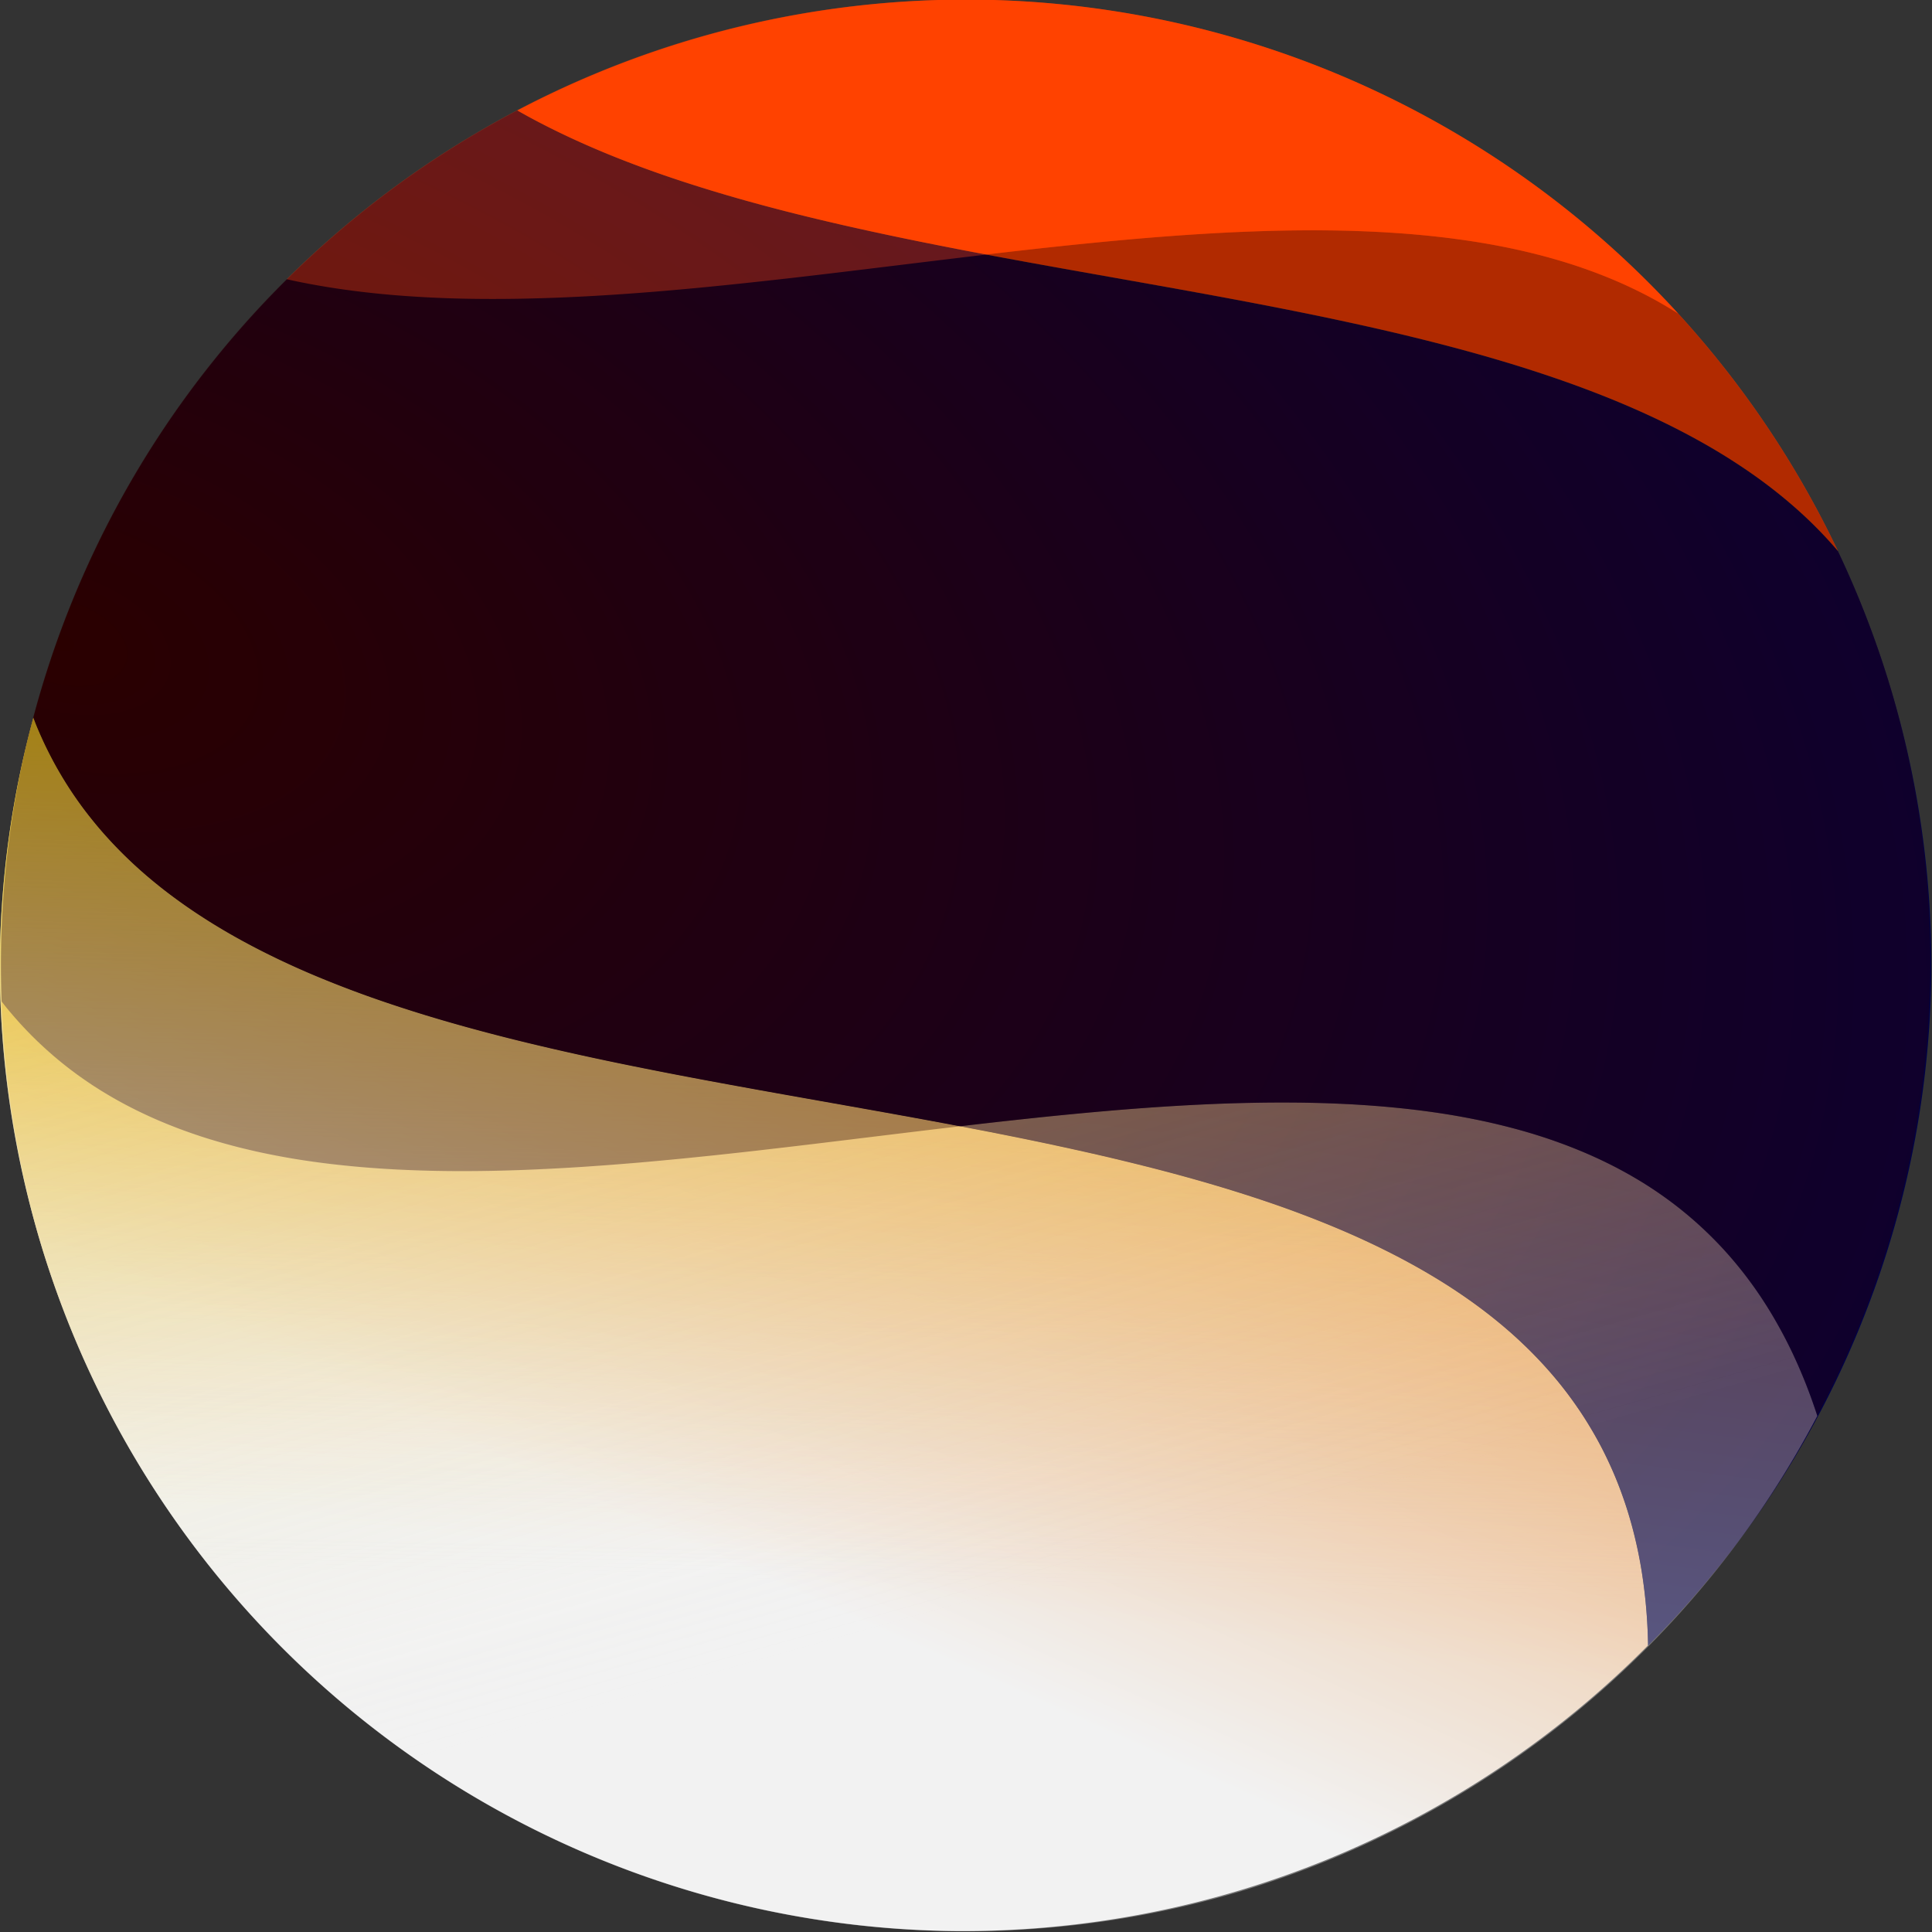 <?xml version="1.0" encoding="UTF-8" standalone="no"?>
<!-- Created with Inkscape (http://www.inkscape.org/) -->

<svg
   width="120mm"
   height="120mm"
   viewBox="0 0 120 120"
   version="1.1"
   id="svg5"
   inkscape:version="1.1 (c68e22c387, 2021-05-23)"
   sodipodi:docname="logo.svg"
   xmlns:inkscape="http://www.inkscape.org/namespaces/inkscape"
   xmlns:sodipodi="http://sodipodi.sourceforge.net/DTD/sodipodi-0.dtd"
   xmlns:xlink="http://www.w3.org/1999/xlink"
   xmlns="http://www.w3.org/2000/svg"
   xmlns:svg="http://www.w3.org/2000/svg">
  <rect x="0" y="0" width="120" height="120" fill="#333333" stroke="none"/>
  <sodipodi:namedview
     id="namedview7"
     pagecolor="#ffffff"
     bordercolor="#111111"
     borderopacity="1"
     inkscape:pageshadow="0"
     inkscape:pageopacity="0"
     inkscape:pagecheckerboard="1"
     inkscape:document-units="mm"
     showgrid="false"
     fit-margin-top="0"
     fit-margin-left="0"
     fit-margin-right="0"
     fit-margin-bottom="0"
     inkscape:zoom="0.80256199"
     inkscape:cx="332.06158"
     inkscape:cy="222.41273"
     inkscape:window-width="4500"
     inkscape:window-height="2980"
     inkscape:window-x="0"
     inkscape:window-y="20"
     inkscape:window-maximized="1"
     inkscape:current-layer="layer1">
    <inkscape:grid
       type="xygrid"
       id="grid1390"
       dotted="true"
       originx="-35"
       originy="-65" />
  </sodipodi:namedview>
  <defs
     id="defs2">
    <linearGradient
       inkscape:collect="always"
       id="linearGradient5385">
      <stop
         style="stop-color:#2b0000;stop-opacity:1;"
         offset="0"
         id="stop5381" />
      <stop
         style="stop-color:#000046;stop-opacity:1"
         offset="1"
         id="stop5383" />
    </linearGradient>
    <linearGradient
       inkscape:collect="always"
       id="linearGradient4467">
      <stop
         style="stop-color:#e8cb00;stop-opacity:1"
         offset="0"
         id="stop4463" />
      <stop
         style="stop-color:#f2f2f2;stop-opacity:0.004"
         offset="1"
         id="stop4465" />
    </linearGradient>
    <linearGradient
       inkscape:collect="always"
       id="linearGradient2665">
      <stop
         style="stop-color:#e87000;stop-opacity:1"
         offset="0"
         id="stop2661" />
      <stop
         style="stop-color:#f2f2f2;stop-opacity:1"
         offset="1"
         id="stop2663" />
    </linearGradient>
    <linearGradient
       inkscape:collect="always"
       xlink:href="#linearGradient2665"
       id="linearGradient2659"
       x1="383.152"
       y1="441.39"
       x2="333.101"
       y2="555.778"
       gradientUnits="userSpaceOnUse"
       gradientTransform="matrix(0.265,0.003,-0.003,0.265,1.317,-0.99)" />
    <linearGradient
       inkscape:collect="always"
       xlink:href="#linearGradient4467"
       id="linearGradient4302"
       gradientUnits="userSpaceOnUse"
       x1="334.696"
       y1="426.549"
       x2="333.101"
       y2="555.778"
       gradientTransform="matrix(0.265,0.003,-0.003,0.265,1.317,-0.99)" />
    <linearGradient
       inkscape:collect="always"
       xlink:href="#linearGradient2665"
       id="linearGradient4936"
       gradientUnits="userSpaceOnUse"
       x1="383.152"
       y1="441.39"
       x2="333.101"
       y2="555.778"
       gradientTransform="matrix(0.254,-0.075,0.075,0.254,-31.471,31.967)" />
    <linearGradient
       inkscape:collect="always"
       xlink:href="#linearGradient4467"
       id="linearGradient4938"
       gradientUnits="userSpaceOnUse"
       gradientTransform="matrix(0.254,-0.075,0.075,0.254,-31.471,31.967)"
       x1="334.696"
       y1="426.549"
       x2="333.101"
       y2="555.778" />
    <radialGradient
       inkscape:collect="always"
       xlink:href="#linearGradient5385"
       id="radialGradient5379"
       cx="62.196"
       cy="111.197"
       fx="62.196"
       fy="111.197"
       r="34.39"
       gradientTransform="matrix(1.957,0.589,-0.356,1.183,-19.918,-54.898)"
       gradientUnits="userSpaceOnUse" />
  </defs>
  <g
     inkscape:label="Layer 1"
     inkscape:groupmode="layer"
     id="layer1"
     transform="translate(-35,-65)">
    <g
       id="g5619"
       transform="matrix(1.714,0,0,1.714,-67.857,-89.286)">
      <path
         id="path2171-6"
         style="vector-effect:non-scaling-stroke;fill:url(#linearGradient2659);fill-opacity:1;stroke:none;stroke-width:0.001;stroke-miterlimit:4;stroke-dasharray:0, 0;stroke-dashoffset:0;stroke-opacity:1;-inkscape-stroke:hairline;stop-color:#000000"
         d="m 119.733,149.642 c -5.4e-4,-0.025 2.8e-4,-0.05 -2.8e-4,-0.075 -0.005,-0.228 -0.013,-0.454 -0.025,-0.676 -0.012,-0.222 -0.028,-0.442 -0.047,-0.659 -0.019,-0.217 -0.042,-0.431 -0.068,-0.642 -0.026,-0.211 -0.056,-0.419 -0.088,-0.625 -0.033,-0.205 -0.07,-0.408 -0.109,-0.608 -0.04,-0.2 -0.083,-0.397 -0.13,-0.592 -0.046,-0.194 -0.096,-0.387 -0.149,-0.576 -0.053,-0.189 -0.109,-0.375 -0.168,-0.559 -0.059,-0.184 -0.122,-0.365 -0.188,-0.544 -0.066,-0.179 -0.135,-0.355 -0.206,-0.529 -0.072,-0.174 -0.147,-0.345 -0.225,-0.514 -0.078,-0.169 -0.158,-0.335 -0.242,-0.499 -0.084,-0.164 -0.171,-0.326 -0.261,-0.485 -0.09,-0.159 -0.182,-0.316 -0.278,-0.471 -0.095,-0.155 -0.193,-0.307 -0.294,-0.457 -0.101,-0.15 -0.205,-0.298 -0.311,-0.443 -0.106,-0.146 -0.215,-0.289 -0.327,-0.43 -0.112,-0.141 -0.226,-0.28 -0.343,-0.417 -0.117,-0.137 -0.237,-0.272 -0.359,-0.404 -0.122,-0.133 -0.247,-0.263 -0.374,-0.392 -0.127,-0.129 -0.257,-0.255 -0.389,-0.38 -0.132,-0.125 -0.266,-0.247 -0.403,-0.368 -0.137,-0.121 -0.276,-0.239 -0.418,-0.356 -0.142,-0.117 -0.285,-0.232 -0.432,-0.345 -0.146,-0.113 -0.294,-0.224 -0.445,-0.334 -0.151,-0.11 -0.304,-0.217 -0.459,-0.323 -0.155,-0.106 -0.312,-0.21 -0.471,-0.313 -0.159,-0.103 -0.32,-0.203 -0.484,-0.302 -0.163,-0.099 -0.328,-0.197 -0.496,-0.293 -0.167,-0.096 -0.337,-0.19 -0.508,-0.283 -0.171,-0.093 -0.344,-0.184 -0.519,-0.274 -0.175,-0.09 -0.352,-0.178 -0.53,-0.265 -0.178,-0.087 -0.358,-0.172 -0.54,-0.256 -0.182,-0.084 -0.366,-0.167 -0.551,-0.248 -0.185,-0.081 -0.372,-0.161 -0.561,-0.239 -0.189,-0.078 -0.379,-0.156 -0.571,-0.232 -0.192,-0.076 -0.385,-0.15 -0.58,-0.224 -0.195,-0.073 -0.392,-0.146 -0.589,-0.217 -0.198,-0.071 -0.397,-0.141 -0.598,-0.209 -0.401,-0.137 -0.809,-0.27 -1.221,-0.398 -0.412,-0.129 -0.829,-0.253 -1.251,-0.374 -0.422,-0.121 -0.848,-0.238 -1.278,-0.351 -0.43,-0.114 -0.865,-0.223 -1.303,-0.33 -0.438,-0.107 -0.88,-0.212 -1.325,-0.313 -0.445,-0.102 -0.894,-0.2 -1.345,-0.297 -0.451,-0.097 -0.906,-0.191 -1.362,-0.284 -0.456,-0.092 -0.915,-0.183 -1.375,-0.272 -0.921,-0.178 -1.849,-0.351 -2.782,-0.52 -0.932,-0.169 -1.868,-0.335 -2.804,-0.501 -0.936,-0.166 -1.872,-0.332 -2.804,-0.501 -0.932,-0.169 -1.861,-0.341 -2.782,-0.519 -0.461,-0.089 -0.919,-0.18 -1.375,-0.272 -0.456,-0.092 -0.911,-0.186 -1.362,-0.283 -0.451,-0.097 -0.899,-0.196 -1.345,-0.297 -0.445,-0.102 -0.888,-0.205 -1.326,-0.313 -0.438,-0.107 -0.873,-0.217 -1.303,-0.331 -0.431,-0.114 -0.857,-0.23 -1.278,-0.351 -0.422,-0.121 -0.839,-0.245 -1.251,-0.374 -0.412,-0.129 -0.819,-0.262 -1.221,-0.399 -0.201,-0.069 -0.4,-0.138 -0.598,-0.209 -0.198,-0.071 -0.395,-0.143 -0.589,-0.217 -0.195,-0.073 -0.388,-0.148 -0.58,-0.224 -0.192,-0.076 -0.382,-0.153 -0.571,-0.231 -0.189,-0.078 -0.376,-0.158 -0.561,-0.239 -0.185,-0.081 -0.369,-0.164 -0.551,-0.248 -0.182,-0.084 -0.362,-0.169 -0.54,-0.256 -0.178,-0.087 -0.355,-0.175 -0.53,-0.265 -0.175,-0.09 -0.348,-0.181 -0.519,-0.274 -0.171,-0.093 -0.34,-0.187 -0.508,-0.283 -0.167,-0.096 -0.332,-0.193 -0.496,-0.293 -0.163,-0.099 -0.324,-0.2 -0.484,-0.303 -0.159,-0.103 -0.316,-0.206 -0.471,-0.312 -0.155,-0.106 -0.307,-0.214 -0.458,-0.323 -0.151,-0.11 -0.299,-0.221 -0.446,-0.334 -0.146,-0.113 -0.29,-0.228 -0.432,-0.345 -0.142,-0.117 -0.281,-0.236 -0.418,-0.356 -0.137,-0.121 -0.271,-0.243 -0.403,-0.368 -0.132,-0.125 -0.262,-0.251 -0.389,-0.38 -0.127,-0.129 -0.252,-0.259 -0.374,-0.392 -0.122,-0.133 -0.242,-0.267 -0.359,-0.404 -0.117,-0.137 -0.231,-0.276 -0.343,-0.417 -0.112,-0.141 -0.221,-0.284 -0.328,-0.43 -0.106,-0.146 -0.21,-0.293 -0.311,-0.443 -0.101,-0.15 -0.199,-0.302 -0.294,-0.457 -0.095,-0.155 -0.188,-0.311 -0.278,-0.471 -0.09,-0.159 -0.176,-0.321 -0.26,-0.485 -0.084,-0.164 -0.165,-0.33 -0.243,-0.499 -0.078,-0.169 -0.153,-0.34 -0.225,-0.514 -0.043,-0.104 -0.083,-0.211 -0.123,-0.317 a 35,35 0 0 0 -1.217,8.613 35,35 0 0 0 34.631,35.365 35,35 0 0 0 25.1,-10.356 z" />
      <path
         id="path2171-6-1"
         style="vector-effect:non-scaling-stroke;fill:url(#linearGradient4302);fill-opacity:1;stroke:none;stroke-width:0.001;stroke-miterlimit:4;stroke-dasharray:0, 0;stroke-dashoffset:0;stroke-opacity:1;-inkscape-stroke:hairline;stop-color:#000000"
         d="m 119.733,149.642 c -5.4e-4,-0.025 2.8e-4,-0.05 -2.1e-4,-0.075 -0.005,-0.228 -0.013,-0.454 -0.025,-0.676 -0.012,-0.223 -0.028,-0.442 -0.047,-0.659 -0.019,-0.217 -0.042,-0.431 -0.068,-0.642 -0.026,-0.211 -0.056,-0.419 -0.088,-0.625 -0.033,-0.205 -0.07,-0.408 -0.109,-0.608 -0.04,-0.2 -0.083,-0.397 -0.13,-0.592 -0.046,-0.194 -0.096,-0.387 -0.149,-0.576 -0.053,-0.189 -0.109,-0.375 -0.168,-0.559 -0.059,-0.184 -0.122,-0.365 -0.188,-0.544 -0.066,-0.179 -0.135,-0.355 -0.206,-0.529 -0.072,-0.174 -0.147,-0.345 -0.225,-0.514 -0.078,-0.169 -0.158,-0.335 -0.242,-0.499 -0.084,-0.164 -0.171,-0.326 -0.261,-0.485 -0.09,-0.159 -0.182,-0.316 -0.278,-0.471 -0.095,-0.155 -0.193,-0.307 -0.294,-0.457 -0.101,-0.15 -0.205,-0.298 -0.311,-0.443 -0.106,-0.146 -0.215,-0.289 -0.327,-0.43 -0.112,-0.141 -0.226,-0.28 -0.343,-0.417 -0.117,-0.137 -0.237,-0.272 -0.359,-0.404 -0.122,-0.133 -0.247,-0.263 -0.374,-0.392 -0.127,-0.129 -0.257,-0.255 -0.389,-0.38 -0.132,-0.125 -0.266,-0.247 -0.403,-0.368 -0.137,-0.121 -0.276,-0.239 -0.418,-0.356 -0.142,-0.117 -0.285,-0.232 -0.432,-0.345 -0.146,-0.113 -0.294,-0.224 -0.445,-0.334 -0.151,-0.11 -0.304,-0.217 -0.459,-0.323 -0.155,-0.106 -0.312,-0.21 -0.471,-0.313 -0.159,-0.103 -0.32,-0.203 -0.484,-0.302 -0.163,-0.099 -0.328,-0.197 -0.496,-0.293 -0.167,-0.096 -0.337,-0.19 -0.508,-0.283 -0.171,-0.093 -0.344,-0.184 -0.519,-0.274 -0.175,-0.09 -0.352,-0.178 -0.53,-0.265 -0.178,-0.087 -0.358,-0.172 -0.54,-0.256 -0.182,-0.084 -0.366,-0.167 -0.551,-0.248 -0.185,-0.081 -0.372,-0.161 -0.561,-0.239 -0.189,-0.078 -0.379,-0.156 -0.571,-0.232 -0.192,-0.076 -0.385,-0.15 -0.58,-0.224 -0.195,-0.073 -0.392,-0.146 -0.589,-0.217 -0.198,-0.071 -0.397,-0.141 -0.598,-0.209 -0.401,-0.137 -0.809,-0.27 -1.221,-0.398 -0.412,-0.129 -0.829,-0.253 -1.251,-0.374 -0.422,-0.121 -0.848,-0.238 -1.278,-0.351 -0.43,-0.114 -0.865,-0.223 -1.304,-0.33 -0.438,-0.107 -0.88,-0.212 -1.325,-0.313 -0.445,-0.101 -0.894,-0.2 -1.345,-0.297 -0.451,-0.097 -0.906,-0.191 -1.362,-0.284 -0.456,-0.092 -0.915,-0.183 -1.375,-0.272 -0.921,-0.178 -1.849,-0.351 -2.782,-0.52 -0.932,-0.169 -1.868,-0.335 -2.804,-0.501 -0.936,-0.166 -1.872,-0.332 -2.804,-0.501 -0.932,-0.169 -1.861,-0.341 -2.782,-0.519 -0.461,-0.089 -0.919,-0.18 -1.375,-0.272 -0.456,-0.092 -0.911,-0.186 -1.362,-0.283 -0.451,-0.097 -0.899,-0.196 -1.345,-0.297 -0.445,-0.101 -0.888,-0.205 -1.326,-0.313 -0.438,-0.107 -0.873,-0.217 -1.303,-0.331 -0.431,-0.114 -0.857,-0.23 -1.278,-0.351 -0.422,-0.121 -0.839,-0.245 -1.251,-0.374 -0.412,-0.129 -0.819,-0.262 -1.221,-0.399 -0.201,-0.069 -0.4,-0.138 -0.598,-0.209 -0.198,-0.071 -0.395,-0.143 -0.589,-0.217 -0.195,-0.073 -0.388,-0.148 -0.58,-0.224 -0.192,-0.076 -0.382,-0.153 -0.571,-0.231 -0.189,-0.078 -0.376,-0.158 -0.561,-0.239 -0.185,-0.081 -0.369,-0.164 -0.551,-0.248 -0.182,-0.084 -0.362,-0.169 -0.54,-0.256 -0.178,-0.087 -0.355,-0.175 -0.53,-0.265 -0.175,-0.09 -0.348,-0.181 -0.519,-0.274 -0.171,-0.093 -0.34,-0.187 -0.508,-0.283 -0.167,-0.096 -0.332,-0.193 -0.496,-0.293 -0.163,-0.099 -0.324,-0.2 -0.484,-0.303 -0.159,-0.103 -0.316,-0.206 -0.471,-0.312 -0.155,-0.106 -0.307,-0.214 -0.458,-0.323 -0.151,-0.11 -0.299,-0.221 -0.446,-0.334 -0.146,-0.113 -0.29,-0.228 -0.432,-0.345 -0.142,-0.117 -0.281,-0.236 -0.418,-0.356 -0.137,-0.121 -0.271,-0.243 -0.403,-0.368 -0.132,-0.125 -0.262,-0.251 -0.389,-0.38 -0.127,-0.129 -0.252,-0.259 -0.374,-0.392 -0.122,-0.133 -0.242,-0.267 -0.359,-0.404 -0.117,-0.137 -0.231,-0.276 -0.343,-0.417 -0.112,-0.141 -0.221,-0.284 -0.328,-0.43 -0.106,-0.146 -0.21,-0.293 -0.311,-0.443 -0.101,-0.15 -0.199,-0.302 -0.294,-0.457 -0.095,-0.155 -0.188,-0.311 -0.278,-0.471 -0.09,-0.159 -0.176,-0.321 -0.26,-0.485 -0.084,-0.164 -0.165,-0.33 -0.243,-0.499 -0.078,-0.169 -0.153,-0.34 -0.225,-0.514 -0.043,-0.104 -0.083,-0.211 -0.123,-0.317 a 35,35 0 0 0 -1.217,8.613 35,35 0 0 0 34.631,35.365 35,35 0 0 0 25.1,-10.356 z" />
      <path
         id="path2406"
         style="vector-effect:non-scaling-stroke;fill:url(#radialGradient5379);fill-opacity:1;stroke:none;stroke-width:0.001;stroke-miterlimit:4;stroke-dasharray:0, 0;stroke-dashoffset:0;stroke-opacity:1;-inkscape-stroke:hairline;stop-color:#000000"
         d="M 78.757,94.018 A 35,35 0 0 0 61.219,116.02 c 0.041,0.106 0.08,0.213 0.123,0.317 0.072,0.174 0.147,0.345 0.225,0.514 0.078,0.169 0.159,0.335 0.243,0.499 0.084,0.164 0.17,0.326 0.26,0.485 0.09,0.159 0.182,0.316 0.278,0.471 0.095,0.155 0.193,0.307 0.294,0.457 0.101,0.15 0.205,0.298 0.311,0.443 0.106,0.146 0.216,0.289 0.328,0.43 0.112,0.141 0.226,0.28 0.343,0.417 0.117,0.137 0.237,0.272 0.359,0.404 0.122,0.133 0.247,0.263 0.374,0.392 0.127,0.129 0.257,0.255 0.389,0.38 0.132,0.125 0.266,0.247 0.403,0.368 0.137,0.121 0.276,0.239 0.418,0.356 0.142,0.117 0.285,0.232 0.432,0.345 0.146,0.113 0.295,0.224 0.446,0.334 0.151,0.11 0.303,0.217 0.458,0.323 0.155,0.106 0.312,0.21 0.471,0.312 0.159,0.103 0.32,0.204 0.484,0.303 0.163,0.099 0.328,0.197 0.496,0.293 0.167,0.096 0.337,0.191 0.508,0.283 0.171,0.093 0.344,0.184 0.519,0.274 0.175,0.09 0.352,0.178 0.53,0.265 0.178,0.087 0.358,0.172 0.54,0.256 0.182,0.084 0.366,0.167 0.551,0.248 0.185,0.081 0.373,0.161 0.561,0.239 0.189,0.078 0.379,0.155 0.571,0.231 0.192,0.076 0.385,0.15 0.58,0.224 0.195,0.073 0.392,0.146 0.589,0.217 0.198,0.071 0.397,0.141 0.598,0.209 0.401,0.137 0.809,0.27 1.221,0.399 0.412,0.129 0.829,0.253 1.251,0.374 0.422,0.121 0.848,0.237 1.278,0.351 0.431,0.114 0.865,0.224 1.303,0.331 0.438,0.107 0.881,0.211 1.326,0.313 0.445,0.101 0.893,0.201 1.345,0.297 0.451,0.097 0.906,0.191 1.362,0.283 0.456,0.092 0.915,0.183 1.375,0.272 0.921,0.178 1.85,0.35 2.782,0.519 0.932,0.169 1.868,0.335 2.804,0.501 0.936,0.166 1.871,0.332 2.804,0.501 0.932,0.169 1.861,0.342 2.782,0.52 0.461,0.089 0.919,0.179 1.375,0.272 0.456,0.092 0.911,0.187 1.362,0.284 0.451,0.097 0.9,0.195 1.345,0.297 0.445,0.101 0.887,0.206 1.325,0.313 0.438,0.107 0.873,0.217 1.304,0.33 0.43,0.114 0.857,0.231 1.278,0.351 0.422,0.121 0.839,0.245 1.251,0.374 0.412,0.129 0.819,0.261 1.221,0.398 0.201,0.069 0.4,0.138 0.598,0.209 0.198,0.071 0.395,0.143 0.589,0.217 0.195,0.073 0.388,0.148 0.58,0.224 0.192,0.076 0.383,0.153 0.571,0.232 0.189,0.078 0.375,0.158 0.561,0.239 0.185,0.081 0.369,0.164 0.551,0.248 0.182,0.084 0.362,0.169 0.54,0.256 0.178,0.087 0.355,0.175 0.53,0.265 0.175,0.09 0.348,0.181 0.519,0.274 0.171,0.093 0.34,0.187 0.508,0.283 0.167,0.096 0.332,0.194 0.496,0.293 0.163,0.099 0.325,0.2 0.484,0.302 0.159,0.103 0.316,0.207 0.471,0.313 0.155,0.106 0.308,0.214 0.459,0.323 0.151,0.11 0.299,0.221 0.445,0.334 0.146,0.113 0.29,0.228 0.432,0.345 0.142,0.117 0.281,0.236 0.418,0.356 0.137,0.121 0.271,0.243 0.403,0.368 0.132,0.125 0.262,0.251 0.389,0.38 0.127,0.129 0.252,0.259 0.374,0.392 0.122,0.133 0.242,0.267 0.359,0.404 0.117,0.137 0.232,0.275 0.343,0.417 0.112,0.141 0.221,0.285 0.327,0.43 0.106,0.146 0.21,0.293 0.311,0.443 0.101,0.15 0.199,0.302 0.294,0.457 0.095,0.155 0.188,0.311 0.278,0.471 0.09,0.159 0.177,0.321 0.261,0.485 0.084,0.164 0.164,0.33 0.242,0.499 0.078,0.169 0.153,0.34 0.225,0.514 0.072,0.174 0.141,0.35 0.206,0.529 0.066,0.179 0.128,0.36 0.188,0.544 0.059,0.184 0.115,0.37 0.168,0.559 0.053,0.189 0.103,0.381 0.149,0.576 0.046,0.194 0.09,0.392 0.13,0.592 0.04,0.2 0.076,0.402 0.109,0.608 0.033,0.205 0.062,0.414 0.088,0.625 0.026,0.211 0.049,0.425 0.068,0.642 0.019,0.217 0.035,0.436 0.047,0.659 0.012,0.223 0.021,0.448 0.025,0.676 5.3e-4,0.025 -2.6e-4,0.05 2.7e-4,0.075 a 35,35 0 0 0 10.265,-24.275 35,35 0 0 0 -3.385,-15.385 c -0.009,-0.011 -0.018,-0.022 -0.027,-0.033 -0.117,-0.137 -0.237,-0.272 -0.359,-0.404 -0.122,-0.133 -0.247,-0.263 -0.374,-0.392 -0.127,-0.129 -0.257,-0.255 -0.389,-0.379 -0.132,-0.125 -0.267,-0.247 -0.404,-0.368 -0.137,-0.121 -0.276,-0.239 -0.418,-0.356 -0.142,-0.117 -0.285,-0.232 -0.432,-0.345 -0.146,-0.113 -0.294,-0.224 -0.445,-0.334 -0.151,-0.11 -0.304,-0.217 -0.459,-0.323 -0.155,-0.106 -0.312,-0.21 -0.471,-0.312 -0.159,-0.103 -0.32,-0.204 -0.484,-0.303 -0.163,-0.099 -0.328,-0.197 -0.496,-0.293 -0.167,-0.096 -0.337,-0.191 -0.508,-0.283 -0.171,-0.093 -0.344,-0.184 -0.519,-0.274 -0.35,-0.179 -0.707,-0.353 -1.071,-0.521 -0.364,-0.168 -0.735,-0.33 -1.112,-0.487 -0.377,-0.157 -0.761,-0.308 -1.151,-0.455 -0.39,-0.147 -0.786,-0.289 -1.187,-0.426 -0.401,-0.137 -0.808,-0.27 -1.22,-0.399 -0.412,-0.129 -0.829,-0.253 -1.251,-0.374 -0.422,-0.121 -0.849,-0.237 -1.279,-0.351 -0.43,-0.114 -0.865,-0.224 -1.303,-0.331 -0.438,-0.107 -0.88,-0.211 -1.325,-0.313 -0.445,-0.102 -0.894,-0.2 -1.345,-0.297 -0.451,-0.097 -0.906,-0.191 -1.362,-0.284 -0.456,-0.092 -0.915,-0.183 -1.375,-0.272 -0.921,-0.178 -1.849,-0.35 -2.782,-0.519 -0.932,-0.169 -1.868,-0.335 -2.804,-0.501 -0.936,-0.166 -1.872,-0.332 -2.804,-0.501 -0.932,-0.169 -1.861,-0.342 -2.782,-0.52 C 94.216,98.944 93.758,98.854 93.301,98.761 92.845,98.669 92.391,98.574 91.94,98.478 91.489,98.381 91.04,98.282 90.595,98.181 90.149,98.079 89.707,97.975 89.269,97.868 88.83,97.761 88.396,97.651 87.965,97.537 87.535,97.424 87.108,97.307 86.687,97.186 86.265,97.065 85.848,96.941 85.436,96.812 85.024,96.683 84.617,96.551 84.215,96.414 83.814,96.276 83.418,96.135 83.029,95.988 82.639,95.841 82.255,95.69 81.877,95.533 81.5,95.376 81.129,95.214 80.765,95.046 80.401,94.878 80.044,94.704 79.694,94.525 c -0.175,-0.09 -0.348,-0.181 -0.519,-0.274 -0.141,-0.076 -0.28,-0.154 -0.418,-0.233 z" />
      <path
         id="path2403"
         style="vector-effect:non-scaling-stroke;fill:#ff4200;fill-opacity:1;stroke:none;stroke-width:0.001;stroke-miterlimit:4;stroke-dasharray:0, 0;stroke-dashoffset:0;stroke-opacity:1;-inkscape-stroke:hairline;stop-color:#000000"
         d="m 78.757,94.018 c 0.138,0.078 0.277,0.156 0.418,0.233 0.171,0.093 0.344,0.184 0.519,0.274 0.35,0.179 0.707,0.353 1.071,0.521 0.364,0.168 0.735,0.33 1.112,0.487 0.377,0.157 0.761,0.308 1.151,0.455 0.39,0.147 0.785,0.289 1.187,0.426 0.401,0.137 0.809,0.27 1.221,0.398 0.412,0.129 0.829,0.253 1.251,0.374 0.422,0.121 0.848,0.238 1.278,0.351 0.431,0.114 0.865,0.224 1.303,0.331 0.438,0.107 0.881,0.211 1.326,0.313 0.445,0.101 0.894,0.2 1.345,0.297 0.451,0.097 0.905,0.191 1.361,0.284 0.456,0.092 0.915,0.183 1.375,0.272 0.921,0.178 1.849,0.351 2.782,0.52 0.932,0.169 1.868,0.335 2.804,0.501 0.936,0.166 1.871,0.332 2.804,0.501 0.932,0.169 1.861,0.341 2.782,0.519 0.461,0.089 0.919,0.18 1.375,0.272 0.456,0.092 0.911,0.187 1.362,0.284 0.451,0.097 0.9,0.195 1.345,0.297 0.445,0.101 0.887,0.205 1.325,0.313 0.438,0.107 0.873,0.217 1.304,0.331 0.43,0.114 0.857,0.23 1.279,0.351 0.422,0.121 0.839,0.245 1.251,0.374 0.412,0.129 0.819,0.262 1.22,0.399 0.401,0.137 0.797,0.279 1.187,0.426 0.39,0.147 0.774,0.298 1.151,0.455 0.377,0.157 0.748,0.319 1.112,0.487 0.364,0.168 0.721,0.341 1.071,0.521 0.175,0.09 0.347,0.181 0.519,0.274 0.171,0.093 0.34,0.187 0.508,0.283 0.167,0.096 0.332,0.193 0.496,0.293 0.163,0.099 0.324,0.2 0.484,0.303 0.159,0.103 0.316,0.206 0.471,0.312 0.155,0.106 0.308,0.214 0.459,0.323 0.151,0.11 0.299,0.221 0.445,0.334 0.146,0.113 0.29,0.228 0.432,0.345 0.142,0.117 0.281,0.236 0.418,0.356 0.137,0.121 0.272,0.243 0.404,0.368 0.132,0.125 0.262,0.251 0.389,0.379 0.127,0.129 0.252,0.259 0.374,0.392 0.122,0.133 0.242,0.267 0.359,0.404 0.009,0.011 0.018,0.022 0.027,0.033 A 35,35 0 0 0 95.367,90.002 35,35 0 0 0 78.757,94.018 Z" />
      <path
         id="path2171-6-0"
         style="opacity:0.364;vector-effect:non-scaling-stroke;fill:url(#linearGradient4936);fill-opacity:1;stroke:none;stroke-width:0.001;stroke-miterlimit:4;stroke-dasharray:0, 0;stroke-dashoffset:0;stroke-opacity:1;-inkscape-stroke:hairline;stop-color:#000000"
         d="m 125.864,141.319 c -0.008,-0.024 -0.015,-0.048 -0.022,-0.072 -0.072,-0.217 -0.146,-0.43 -0.222,-0.639 -0.077,-0.209 -0.156,-0.415 -0.238,-0.616 -0.082,-0.202 -0.166,-0.399 -0.253,-0.593 -0.087,-0.194 -0.176,-0.385 -0.268,-0.571 -0.092,-0.187 -0.186,-0.37 -0.283,-0.549 -0.097,-0.179 -0.196,-0.355 -0.297,-0.528 -0.101,-0.172 -0.205,-0.341 -0.311,-0.507 -0.106,-0.165 -0.214,-0.327 -0.325,-0.486 -0.111,-0.159 -0.224,-0.314 -0.339,-0.465 -0.115,-0.152 -0.233,-0.3 -0.352,-0.445 -0.12,-0.145 -0.241,-0.287 -0.365,-0.426 -0.124,-0.139 -0.25,-0.274 -0.378,-0.406 -0.128,-0.132 -0.259,-0.261 -0.391,-0.387 -0.132,-0.126 -0.267,-0.249 -0.403,-0.369 -0.136,-0.12 -0.275,-0.237 -0.415,-0.351 -0.14,-0.114 -0.283,-0.225 -0.427,-0.333 -0.144,-0.108 -0.291,-0.213 -0.439,-0.316 -0.148,-0.102 -0.298,-0.201 -0.45,-0.298 -0.152,-0.097 -0.306,-0.19 -0.462,-0.281 -0.156,-0.091 -0.313,-0.18 -0.473,-0.265 -0.159,-0.086 -0.321,-0.169 -0.483,-0.249 -0.163,-0.08 -0.327,-0.158 -0.493,-0.233 -0.166,-0.075 -0.334,-0.148 -0.504,-0.218 -0.17,-0.07 -0.341,-0.138 -0.514,-0.204 -0.173,-0.065 -0.347,-0.128 -0.523,-0.189 -0.176,-0.061 -0.354,-0.119 -0.533,-0.175 -0.179,-0.056 -0.36,-0.11 -0.542,-0.161 -0.182,-0.051 -0.366,-0.1 -0.551,-0.147 -0.185,-0.047 -0.372,-0.092 -0.56,-0.135 -0.188,-0.043 -0.377,-0.083 -0.568,-0.122 -0.191,-0.039 -0.383,-0.075 -0.576,-0.11 -0.193,-0.035 -0.388,-0.068 -0.584,-0.098 -0.196,-0.031 -0.393,-0.059 -0.592,-0.086 -0.199,-0.027 -0.399,-0.052 -0.6,-0.075 -0.201,-0.023 -0.403,-0.044 -0.606,-0.064 -0.203,-0.02 -0.408,-0.038 -0.614,-0.054 -0.206,-0.016 -0.412,-0.031 -0.62,-0.044 -0.208,-0.013 -0.417,-0.025 -0.627,-0.034 -0.21,-0.01 -0.421,-0.018 -0.633,-0.025 -0.424,-0.014 -0.852,-0.021 -1.284,-0.023 -0.432,-0.002 -0.867,7.4e-4 -1.305,0.009 -0.439,0.008 -0.88,0.021 -1.325,0.038 -0.445,0.018 -0.893,0.04 -1.343,0.066 -0.451,0.026 -0.903,0.055 -1.359,0.089 -0.455,0.033 -0.913,0.07 -1.373,0.11 -0.46,0.04 -0.922,0.083 -1.385,0.128 -0.463,0.045 -0.928,0.093 -1.395,0.143 -0.933,0.099 -1.871,0.206 -2.812,0.318 -0.941,0.111 -1.884,0.226 -2.827,0.342 -0.943,0.115 -1.887,0.231 -2.828,0.342 -0.941,0.111 -1.879,0.219 -2.812,0.318 -0.466,0.05 -0.931,0.097 -1.395,0.142 -0.463,0.045 -0.925,0.088 -1.385,0.128 -0.46,0.04 -0.917,0.076 -1.373,0.109 -0.455,0.033 -0.909,0.063 -1.359,0.089 -0.451,0.026 -0.898,0.048 -1.343,0.065 -0.445,0.018 -0.887,0.031 -1.325,0.039 -0.439,0.008 -0.874,0.011 -1.305,0.009 -0.432,-0.002 -0.86,-0.01 -1.284,-0.024 -0.212,-0.007 -0.423,-0.015 -0.633,-0.025 -0.21,-0.01 -0.419,-0.021 -0.627,-0.034 -0.208,-0.013 -0.414,-0.028 -0.62,-0.044 -0.206,-0.016 -0.41,-0.034 -0.613,-0.054 -0.203,-0.02 -0.406,-0.041 -0.607,-0.064 -0.201,-0.023 -0.401,-0.048 -0.6,-0.075 -0.199,-0.027 -0.396,-0.056 -0.592,-0.086 -0.196,-0.031 -0.391,-0.064 -0.584,-0.098 -0.193,-0.035 -0.386,-0.071 -0.576,-0.11 -0.191,-0.039 -0.38,-0.08 -0.568,-0.122 -0.188,-0.043 -0.374,-0.087 -0.56,-0.135 -0.185,-0.047 -0.369,-0.096 -0.551,-0.148 -0.182,-0.051 -0.363,-0.105 -0.542,-0.161 -0.179,-0.056 -0.357,-0.114 -0.533,-0.175 -0.176,-0.061 -0.351,-0.123 -0.524,-0.189 -0.173,-0.065 -0.344,-0.133 -0.514,-0.204 -0.17,-0.07 -0.338,-0.143 -0.504,-0.218 -0.166,-0.075 -0.33,-0.153 -0.493,-0.233 -0.163,-0.08 -0.324,-0.163 -0.483,-0.249 -0.159,-0.086 -0.317,-0.174 -0.473,-0.265 -0.156,-0.091 -0.31,-0.185 -0.462,-0.281 -0.152,-0.097 -0.302,-0.196 -0.45,-0.298 -0.148,-0.102 -0.295,-0.207 -0.439,-0.315 -0.144,-0.108 -0.287,-0.219 -0.427,-0.333 -0.14,-0.114 -0.279,-0.231 -0.415,-0.351 -0.136,-0.12 -0.271,-0.243 -0.403,-0.369 -0.132,-0.126 -0.262,-0.255 -0.391,-0.388 -0.128,-0.132 -0.254,-0.268 -0.378,-0.406 -0.124,-0.139 -0.246,-0.281 -0.365,-0.426 -0.072,-0.087 -0.141,-0.177 -0.211,-0.267 a 35,35 0 0 0 1.359,8.592 35,35 0 0 0 43.469,23.674 35,35 0 0 0 20.967,-17.252 z" />
      <path
         id="path2171-6-1-6"
         style="opacity:0.364;vector-effect:non-scaling-stroke;fill:url(#linearGradient4938);fill-opacity:1;stroke:none;stroke-width:0.001;stroke-miterlimit:4;stroke-dasharray:0, 0;stroke-dashoffset:0;stroke-opacity:1;-inkscape-stroke:hairline;stop-color:#000000"
         d="m 125.864,141.319 c -0.008,-0.024 -0.015,-0.048 -0.022,-0.072 -0.071,-0.217 -0.146,-0.43 -0.222,-0.639 -0.077,-0.209 -0.156,-0.415 -0.238,-0.616 -0.082,-0.202 -0.166,-0.399 -0.253,-0.593 -0.087,-0.194 -0.176,-0.385 -0.268,-0.571 -0.092,-0.187 -0.186,-0.37 -0.283,-0.549 -0.097,-0.179 -0.196,-0.355 -0.297,-0.528 -0.101,-0.172 -0.205,-0.341 -0.311,-0.507 -0.106,-0.165 -0.214,-0.327 -0.325,-0.486 -0.111,-0.158 -0.224,-0.314 -0.339,-0.465 -0.115,-0.152 -0.233,-0.3 -0.352,-0.445 -0.12,-0.145 -0.241,-0.287 -0.365,-0.426 -0.124,-0.139 -0.25,-0.274 -0.378,-0.406 -0.128,-0.132 -0.259,-0.261 -0.391,-0.387 -0.132,-0.126 -0.267,-0.249 -0.403,-0.369 -0.136,-0.12 -0.275,-0.237 -0.415,-0.351 -0.14,-0.114 -0.283,-0.225 -0.427,-0.333 -0.144,-0.108 -0.291,-0.213 -0.439,-0.316 -0.148,-0.102 -0.298,-0.201 -0.45,-0.298 -0.152,-0.097 -0.306,-0.19 -0.462,-0.281 -0.156,-0.091 -0.313,-0.18 -0.473,-0.265 -0.159,-0.086 -0.321,-0.169 -0.483,-0.249 -0.163,-0.08 -0.327,-0.158 -0.493,-0.233 -0.166,-0.075 -0.334,-0.148 -0.504,-0.218 -0.17,-0.07 -0.341,-0.138 -0.514,-0.204 -0.173,-0.065 -0.347,-0.128 -0.523,-0.189 -0.176,-0.061 -0.354,-0.119 -0.533,-0.175 -0.179,-0.056 -0.36,-0.11 -0.542,-0.161 -0.182,-0.051 -0.366,-0.1 -0.551,-0.147 -0.185,-0.047 -0.372,-0.092 -0.56,-0.135 -0.188,-0.043 -0.377,-0.083 -0.568,-0.122 -0.191,-0.039 -0.383,-0.075 -0.576,-0.11 -0.193,-0.035 -0.388,-0.068 -0.584,-0.098 -0.196,-0.031 -0.393,-0.059 -0.592,-0.086 -0.199,-0.027 -0.399,-0.052 -0.6,-0.075 -0.201,-0.023 -0.403,-0.044 -0.606,-0.064 -0.203,-0.02 -0.408,-0.038 -0.614,-0.054 -0.206,-0.016 -0.412,-0.031 -0.62,-0.044 -0.208,-0.013 -0.417,-0.025 -0.627,-0.034 -0.21,-0.01 -0.421,-0.018 -0.633,-0.025 -0.424,-0.014 -0.852,-0.021 -1.284,-0.023 -0.432,-0.002 -0.867,7.5e-4 -1.305,0.009 -0.439,0.008 -0.88,0.021 -1.325,0.038 -0.445,0.018 -0.893,0.04 -1.343,0.066 -0.451,0.026 -0.904,0.055 -1.359,0.089 -0.455,0.033 -0.913,0.07 -1.373,0.11 -0.46,0.04 -0.922,0.083 -1.385,0.128 -0.463,0.045 -0.928,0.093 -1.395,0.143 -0.933,0.099 -1.871,0.206 -2.812,0.318 -0.941,0.111 -1.884,0.226 -2.827,0.342 -0.943,0.115 -1.887,0.231 -2.828,0.342 -0.941,0.111 -1.879,0.219 -2.812,0.318 -0.466,0.05 -0.931,0.097 -1.395,0.142 -0.463,0.045 -0.925,0.088 -1.385,0.128 -0.46,0.04 -0.917,0.076 -1.373,0.109 -0.455,0.033 -0.909,0.063 -1.359,0.089 -0.451,0.026 -0.898,0.048 -1.343,0.065 -0.445,0.018 -0.887,0.031 -1.325,0.039 -0.439,0.008 -0.874,0.011 -1.305,0.009 -0.432,-0.002 -0.86,-0.01 -1.284,-0.024 -0.212,-0.007 -0.423,-0.015 -0.633,-0.025 -0.21,-0.01 -0.419,-0.021 -0.627,-0.034 -0.208,-0.013 -0.414,-0.028 -0.62,-0.044 -0.206,-0.016 -0.41,-0.034 -0.613,-0.054 -0.203,-0.02 -0.406,-0.041 -0.607,-0.064 -0.201,-0.023 -0.401,-0.048 -0.6,-0.075 -0.199,-0.027 -0.396,-0.056 -0.592,-0.086 -0.196,-0.031 -0.391,-0.064 -0.584,-0.098 -0.193,-0.035 -0.386,-0.071 -0.576,-0.11 -0.191,-0.039 -0.38,-0.08 -0.568,-0.122 -0.188,-0.043 -0.374,-0.087 -0.56,-0.135 -0.185,-0.047 -0.369,-0.096 -0.551,-0.148 -0.182,-0.051 -0.363,-0.105 -0.542,-0.161 -0.179,-0.056 -0.357,-0.114 -0.533,-0.175 -0.176,-0.061 -0.351,-0.123 -0.524,-0.189 -0.173,-0.065 -0.344,-0.133 -0.514,-0.204 -0.17,-0.07 -0.338,-0.143 -0.504,-0.218 -0.166,-0.075 -0.33,-0.153 -0.493,-0.233 -0.163,-0.08 -0.324,-0.163 -0.483,-0.249 -0.159,-0.086 -0.317,-0.174 -0.473,-0.265 -0.156,-0.091 -0.31,-0.185 -0.462,-0.281 -0.152,-0.097 -0.302,-0.196 -0.45,-0.298 -0.148,-0.102 -0.295,-0.207 -0.439,-0.315 -0.144,-0.108 -0.287,-0.219 -0.427,-0.333 -0.14,-0.114 -0.279,-0.231 -0.415,-0.351 -0.136,-0.12 -0.271,-0.243 -0.403,-0.369 -0.132,-0.126 -0.262,-0.255 -0.391,-0.387 -0.128,-0.132 -0.254,-0.268 -0.378,-0.406 -0.124,-0.139 -0.246,-0.281 -0.365,-0.426 -0.072,-0.087 -0.141,-0.177 -0.211,-0.267 a 35,35 0 0 0 1.359,8.592 35,35 0 0 0 43.469,23.674 35,35 0 0 0 20.967,-17.252 z" />
      <path
         id="path2406-2"
         style="opacity:0.364;vector-effect:non-scaling-stroke;fill:#2b0000;fill-opacity:1;stroke:none;stroke-width:0.001;stroke-miterlimit:4;stroke-dasharray:0, 0;stroke-dashoffset:0;stroke-opacity:1;-inkscape-stroke:hairline;stop-color:#000000"
         d="m 70.396,100.133 a 35,35 0 0 0 -10.327,26.173 c 0.07,0.089 0.139,0.18 0.211,0.267 0.12,0.145 0.241,0.287 0.365,0.426 0.124,0.139 0.25,0.274 0.378,0.406 0.128,0.132 0.258,0.262 0.391,0.388 0.132,0.126 0.267,0.249 0.403,0.369 0.136,0.12 0.275,0.237 0.415,0.351 0.14,0.114 0.283,0.225 0.427,0.333 0.144,0.108 0.291,0.213 0.439,0.315 0.148,0.102 0.298,0.202 0.45,0.298 0.152,0.097 0.306,0.19 0.462,0.281 0.156,0.091 0.313,0.18 0.473,0.265 0.159,0.086 0.321,0.169 0.483,0.249 0.163,0.08 0.327,0.158 0.493,0.233 0.166,0.075 0.334,0.148 0.504,0.218 0.17,0.07 0.341,0.138 0.514,0.204 0.173,0.065 0.348,0.128 0.524,0.189 0.176,0.061 0.353,0.119 0.533,0.175 0.179,0.056 0.36,0.109 0.542,0.161 0.182,0.051 0.366,0.101 0.551,0.148 0.185,0.047 0.372,0.092 0.56,0.135 0.188,0.043 0.378,0.084 0.568,0.122 0.191,0.039 0.383,0.075 0.576,0.11 0.193,0.035 0.388,0.068 0.584,0.098 0.196,0.031 0.393,0.059 0.592,0.086 0.199,0.027 0.399,0.052 0.6,0.075 0.201,0.023 0.403,0.044 0.607,0.064 0.203,0.02 0.408,0.038 0.613,0.054 0.206,0.016 0.412,0.031 0.62,0.044 0.208,0.013 0.417,0.025 0.627,0.034 0.21,0.01 0.421,0.018 0.633,0.025 0.424,0.014 0.852,0.022 1.284,0.024 0.432,0.002 0.867,-7.4e-4 1.305,-0.009 0.439,-0.008 0.88,-0.021 1.325,-0.039 0.445,-0.018 0.893,-0.039 1.343,-0.065 0.451,-0.026 0.904,-0.056 1.359,-0.089 0.455,-0.033 0.913,-0.07 1.373,-0.109 0.46,-0.04 0.922,-0.083 1.385,-0.128 0.463,-0.045 0.928,-0.093 1.395,-0.142 0.933,-0.099 1.871,-0.207 2.812,-0.318 0.941,-0.111 1.884,-0.227 2.828,-0.342 0.943,-0.115 1.887,-0.23 2.827,-0.342 0.941,-0.111 1.879,-0.218 2.812,-0.318 0.466,-0.05 0.931,-0.098 1.395,-0.143 0.463,-0.045 0.925,-0.088 1.385,-0.128 0.46,-0.04 0.918,-0.077 1.373,-0.11 0.455,-0.033 0.908,-0.063 1.359,-0.089 0.451,-0.026 0.898,-0.048 1.343,-0.066 0.445,-0.018 0.887,-0.03 1.325,-0.038 0.439,-0.008 0.874,-0.011 1.305,-0.009 0.432,0.002 0.86,0.01 1.284,0.023 0.212,0.007 0.423,0.015 0.633,0.025 0.21,0.01 0.419,0.021 0.627,0.034 0.208,0.013 0.414,0.028 0.62,0.044 0.206,0.016 0.411,0.035 0.614,0.054 0.203,0.02 0.405,0.041 0.606,0.064 0.201,0.023 0.401,0.048 0.6,0.075 0.199,0.027 0.396,0.056 0.592,0.086 0.196,0.031 0.391,0.064 0.584,0.098 0.193,0.035 0.386,0.071 0.576,0.11 0.191,0.039 0.38,0.079 0.568,0.122 0.188,0.043 0.375,0.088 0.56,0.135 0.185,0.047 0.369,0.096 0.551,0.147 0.182,0.051 0.363,0.105 0.542,0.161 0.179,0.056 0.357,0.114 0.533,0.175 0.176,0.061 0.35,0.124 0.523,0.189 0.173,0.065 0.344,0.133 0.514,0.204 0.17,0.07 0.338,0.143 0.504,0.218 0.166,0.075 0.331,0.153 0.493,0.233 0.163,0.08 0.324,0.163 0.483,0.249 0.159,0.086 0.317,0.174 0.473,0.265 0.156,0.091 0.31,0.185 0.462,0.281 0.152,0.097 0.302,0.195 0.45,0.298 0.148,0.102 0.295,0.208 0.439,0.316 0.144,0.108 0.287,0.219 0.427,0.333 0.14,0.114 0.279,0.231 0.415,0.351 0.136,0.12 0.271,0.243 0.403,0.369 0.132,0.126 0.263,0.255 0.391,0.387 0.128,0.132 0.254,0.268 0.378,0.406 0.124,0.139 0.246,0.281 0.365,0.426 0.12,0.145 0.237,0.293 0.352,0.445 0.115,0.152 0.228,0.307 0.339,0.465 0.111,0.159 0.219,0.32 0.325,0.486 0.106,0.165 0.21,0.334 0.311,0.507 0.101,0.172 0.201,0.348 0.297,0.528 0.097,0.179 0.191,0.362 0.283,0.549 0.092,0.187 0.181,0.377 0.268,0.571 0.087,0.194 0.171,0.392 0.253,0.593 0.082,0.202 0.161,0.407 0.238,0.616 0.077,0.209 0.151,0.422 0.222,0.639 0.008,0.023 0.015,0.048 0.022,0.072 a 35,35 0 0 0 2.707,-26.216 35,35 0 0 0 -7.742,-13.72 c -0.012,-0.008 -0.024,-0.016 -0.035,-0.024 -0.152,-0.097 -0.306,-0.19 -0.462,-0.281 -0.156,-0.091 -0.313,-0.18 -0.473,-0.265 -0.159,-0.086 -0.32,-0.168 -0.483,-0.249 -0.163,-0.08 -0.328,-0.158 -0.494,-0.234 -0.166,-0.075 -0.334,-0.148 -0.504,-0.218 -0.17,-0.07 -0.341,-0.138 -0.514,-0.204 -0.173,-0.065 -0.347,-0.128 -0.523,-0.189 -0.176,-0.061 -0.354,-0.119 -0.533,-0.175 -0.179,-0.056 -0.36,-0.109 -0.542,-0.161 -0.182,-0.051 -0.366,-0.101 -0.551,-0.148 -0.185,-0.047 -0.372,-0.092 -0.56,-0.135 -0.188,-0.043 -0.378,-0.084 -0.568,-0.122 -0.191,-0.039 -0.383,-0.075 -0.576,-0.11 -0.387,-0.069 -0.779,-0.131 -1.177,-0.184 -0.397,-0.054 -0.799,-0.1 -1.206,-0.14 -0.407,-0.039 -0.818,-0.072 -1.234,-0.098 -0.416,-0.026 -0.836,-0.046 -1.26,-0.06 -0.424,-0.014 -0.852,-0.022 -1.283,-0.024 -0.432,-0.002 -0.867,7.5e-4 -1.305,0.009 -0.439,0.008 -0.881,0.022 -1.326,0.039 -0.445,0.017 -0.893,0.039 -1.343,0.065 -0.451,0.026 -0.903,0.056 -1.359,0.089 -0.455,0.033 -0.913,0.07 -1.373,0.11 -0.46,0.04 -0.922,0.082 -1.385,0.128 -0.463,0.045 -0.928,0.093 -1.395,0.142 -0.933,0.099 -1.871,0.207 -2.812,0.318 -0.941,0.111 -1.884,0.226 -2.827,0.342 -0.943,0.115 -1.887,0.231 -2.828,0.342 -0.941,0.111 -1.879,0.218 -2.812,0.318 -0.466,0.05 -0.931,0.098 -1.395,0.143 -0.463,0.045 -0.925,0.088 -1.385,0.128 -0.46,0.04 -0.918,0.077 -1.373,0.11 -0.455,0.033 -0.909,0.064 -1.359,0.089 -0.451,0.026 -0.898,0.048 -1.343,0.065 -0.445,0.018 -0.887,0.03 -1.325,0.038 -0.439,0.008 -0.874,0.011 -1.305,0.009 -0.432,-0.002 -0.86,-0.01 -1.284,-0.023 -0.424,-0.014 -0.844,-0.034 -1.259,-0.06 -0.416,-0.026 -0.827,-0.058 -1.234,-0.098 -0.407,-0.04 -0.809,-0.086 -1.206,-0.14 -0.397,-0.054 -0.79,-0.115 -1.177,-0.184 -0.193,-0.035 -0.386,-0.071 -0.576,-0.11 -0.157,-0.032 -0.312,-0.066 -0.468,-0.1 z" />
      <path
         id="path2403-6"
         style="opacity:0.364;vector-effect:non-scaling-stroke;fill:#ff4200;fill-opacity:1;stroke:none;stroke-width:0.001;stroke-miterlimit:4;stroke-dasharray:0, 0;stroke-dashoffset:0;stroke-opacity:1;-inkscape-stroke:hairline;stop-color:#000000"
         d="m 70.396,100.133 c 0.155,0.035 0.311,0.069 0.468,0.1 0.191,0.039 0.383,0.075 0.576,0.11 0.387,0.069 0.779,0.131 1.177,0.184 0.397,0.054 0.799,0.101 1.206,0.14 0.407,0.04 0.818,0.072 1.234,0.098 0.416,0.026 0.835,0.046 1.259,0.06 0.424,0.014 0.852,0.021 1.284,0.023 0.432,0.002 0.867,-7.4e-4 1.305,-0.009 0.439,-0.008 0.88,-0.021 1.325,-0.038 0.445,-0.018 0.893,-0.039 1.343,-0.065 0.451,-0.026 0.904,-0.056 1.359,-0.089 0.455,-0.033 0.913,-0.07 1.373,-0.11 0.46,-0.04 0.921,-0.082 1.385,-0.128 0.463,-0.045 0.928,-0.093 1.395,-0.143 0.933,-0.099 1.871,-0.206 2.812,-0.318 0.941,-0.111 1.884,-0.227 2.828,-0.342 0.943,-0.115 1.887,-0.23 2.827,-0.342 0.941,-0.111 1.879,-0.219 2.812,-0.318 0.466,-0.05 0.931,-0.097 1.395,-0.142 0.463,-0.045 0.925,-0.088 1.385,-0.128 0.46,-0.04 0.918,-0.077 1.373,-0.11 0.455,-0.033 0.908,-0.063 1.359,-0.089 0.451,-0.026 0.898,-0.048 1.343,-0.065 0.445,-0.018 0.887,-0.031 1.326,-0.039 0.439,-0.008 0.874,-0.011 1.305,-0.009 0.432,0.002 0.859,0.01 1.283,0.024 0.424,0.014 0.844,0.033 1.26,0.06 0.416,0.026 0.827,0.058 1.234,0.098 0.407,0.039 0.809,0.086 1.206,0.14 0.397,0.054 0.79,0.115 1.177,0.184 0.193,0.035 0.385,0.071 0.576,0.11 0.191,0.039 0.38,0.08 0.568,0.122 0.188,0.043 0.374,0.088 0.56,0.135 0.185,0.047 0.369,0.096 0.551,0.148 0.182,0.051 0.363,0.105 0.542,0.161 0.179,0.056 0.357,0.114 0.533,0.175 0.176,0.061 0.35,0.124 0.523,0.189 0.173,0.065 0.344,0.133 0.514,0.204 0.17,0.07 0.338,0.143 0.504,0.218 0.166,0.075 0.331,0.153 0.494,0.234 0.163,0.08 0.324,0.163 0.483,0.249 0.159,0.086 0.317,0.174 0.473,0.265 0.156,0.091 0.31,0.185 0.462,0.281 0.012,0.008 0.024,0.016 0.035,0.024 A 35,35 0 0 0 85.102,91.429 35,35 0 0 0 70.396,100.133 Z" />
    </g>
  </g>
</svg>
